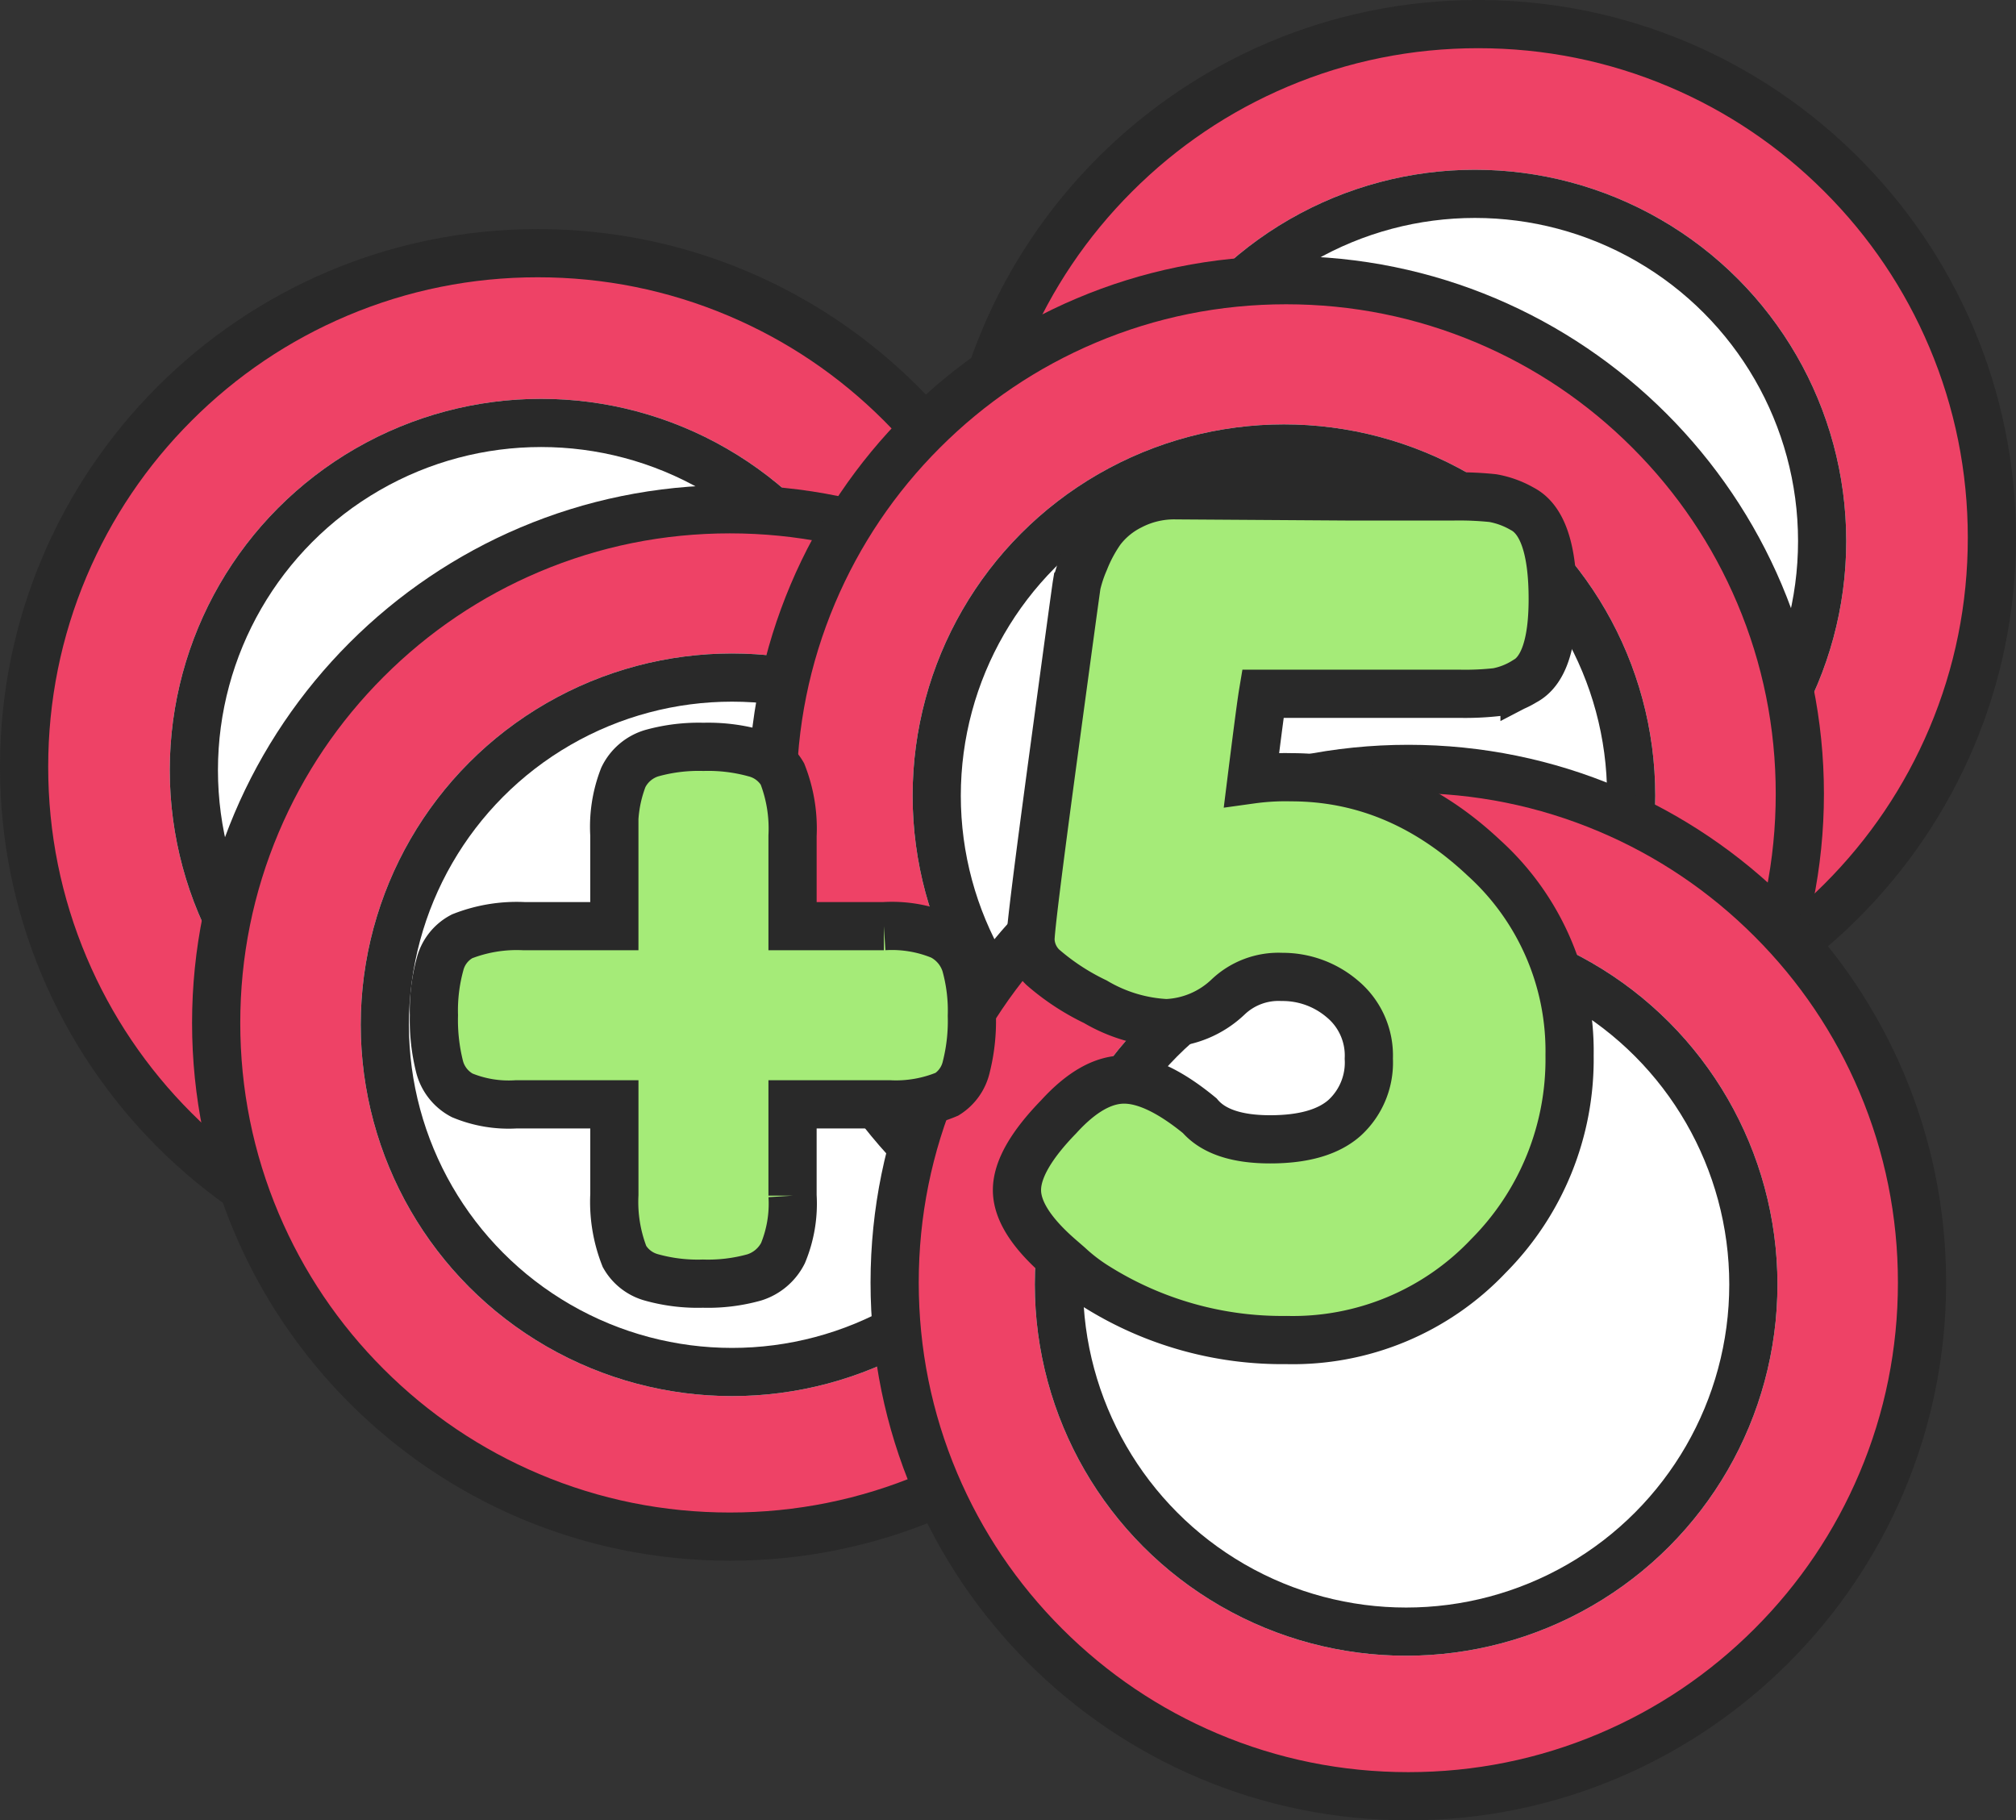 <svg xmlns="http://www.w3.org/2000/svg" width="209.15" height="188.856" viewBox="0 0 209.15 188.856">
  <rect x="0" y="0" width="209.15" height="188.856" fill="#333333" stroke="none"/>
  <g id="token5" transform="translate(-855.425 -239.572)">
    <g id="Grupo_1194" data-name="Grupo 1194" transform="translate(855.425 239.572)">
      <g id="Grupo_1194-2" data-name="Grupo 1194" transform="translate(0 23.767)">
        <g id="Grupo_1189" data-name="Grupo 1189" transform="translate(0 0)">
          <g id="Trazado_548" data-name="Trazado 548" fill="#ee4266">
            <path d="M 55.793 109.085 C 48.597 109.085 41.618 107.676 35.049 104.898 C 28.704 102.214 23.004 98.371 18.109 93.476 C 13.214 88.581 9.371 82.881 6.687 76.536 C 3.909 69.967 2.5 62.988 2.5 55.792 C 2.5 48.597 3.909 41.618 6.687 35.049 C 9.371 28.704 13.214 23.004 18.109 18.109 C 23.004 13.214 28.704 9.371 35.049 6.687 C 41.618 3.909 48.597 2.5 55.793 2.5 C 62.988 2.5 69.967 3.909 76.536 6.687 C 82.881 9.371 88.581 13.214 93.476 18.109 C 98.371 23.004 102.214 28.704 104.898 35.049 C 107.676 41.618 109.085 48.597 109.085 55.792 C 109.085 62.988 107.676 69.967 104.898 76.536 C 102.214 82.881 98.371 88.581 93.476 93.476 C 88.581 98.371 82.881 102.214 76.536 104.898 C 69.967 107.676 62.988 109.085 55.793 109.085 Z" stroke="none"/>
            <path d="M 55.793 5 C 48.933 5 42.282 6.342 36.023 8.989 C 29.976 11.547 24.543 15.21 19.877 19.877 C 15.21 24.543 11.547 29.976 8.989 36.023 C 6.342 42.282 5 48.933 5 55.792 C 5 62.652 6.342 69.303 8.989 75.562 C 11.547 81.609 15.21 87.042 19.877 91.708 C 24.543 96.374 29.976 100.037 36.023 102.595 C 42.282 105.243 48.933 106.585 55.793 106.585 C 62.652 106.585 69.303 105.243 75.562 102.595 C 81.609 100.037 87.042 96.374 91.708 91.708 C 96.375 87.042 100.038 81.609 102.596 75.562 C 105.243 69.303 106.585 62.652 106.585 55.792 C 106.585 48.933 105.243 42.282 102.596 36.023 C 100.038 29.976 96.375 24.543 91.708 19.877 C 87.042 15.21 81.609 11.547 75.562 8.989 C 69.303 6.342 62.652 5 55.793 5 M 55.793 -7.62939453125e-06 C 86.606 -7.62939453125e-06 111.585 24.979 111.585 55.792 C 111.585 86.606 86.606 111.585 55.793 111.585 C 24.979 111.585 7.62939453125e-06 86.606 7.62939453125e-06 55.792 C 7.62939453125e-06 24.979 24.979 -7.62939453125e-06 55.793 -7.62939453125e-06 Z" stroke="none" fill="#292929"/>
          </g>
          <g id="Elipse_11" data-name="Elipse 11" transform="translate(17.611 17.611)" fill="#fff" stroke="#292929" stroke-width="5">
            <ellipse cx="38.524" cy="38.524" rx="38.524" ry="38.524" stroke="none"/>
            <ellipse cx="38.524" cy="38.524" rx="36.024" ry="36.024" fill="none"/>
          </g>
        </g>
        <g id="Grupo_1190" data-name="Grupo 1190" transform="translate(19.926 26.568)">
          <g id="Trazado_548-2" data-name="Trazado 548" transform="translate(0 0)" fill="#ee4266">
            <path d="M 55.793 109.085 C 48.597 109.085 41.618 107.676 35.049 104.898 C 28.704 102.214 23.004 98.371 18.109 93.476 C 13.214 88.581 9.371 82.881 6.687 76.536 C 3.909 69.967 2.5 62.988 2.5 55.792 C 2.5 48.597 3.909 41.618 6.687 35.049 C 9.371 28.704 13.214 23.004 18.109 18.109 C 23.004 13.214 28.704 9.371 35.049 6.687 C 41.618 3.909 48.597 2.5 55.793 2.5 C 62.988 2.5 69.967 3.909 76.536 6.687 C 82.881 9.371 88.581 13.214 93.476 18.109 C 98.371 23.004 102.214 28.704 104.898 35.049 C 107.676 41.618 109.085 48.597 109.085 55.792 C 109.085 62.988 107.676 69.967 104.898 76.536 C 102.214 82.881 98.371 88.581 93.476 93.476 C 88.581 98.371 82.881 102.214 76.536 104.898 C 69.967 107.676 62.988 109.085 55.793 109.085 Z" stroke="none"/>
            <path d="M 55.793 5 C 48.933 5 42.282 6.342 36.023 8.989 C 29.976 11.547 24.543 15.21 19.877 19.877 C 15.21 24.543 11.547 29.976 8.989 36.023 C 6.342 42.282 5 48.933 5 55.792 C 5 62.652 6.342 69.303 8.989 75.562 C 11.547 81.609 15.21 87.042 19.877 91.708 C 24.543 96.374 29.976 100.037 36.023 102.595 C 42.282 105.243 48.933 106.585 55.793 106.585 C 62.652 106.585 69.303 105.243 75.562 102.595 C 81.609 100.037 87.042 96.374 91.708 91.708 C 96.375 87.042 100.038 81.609 102.596 75.562 C 105.243 69.303 106.585 62.652 106.585 55.792 C 106.585 48.933 105.243 42.282 102.596 36.023 C 100.038 29.976 96.375 24.543 91.708 19.877 C 87.042 15.21 81.609 11.547 75.562 8.989 C 69.303 6.342 62.652 5 55.793 5 M 55.793 -7.62939453125e-06 C 86.606 -7.62939453125e-06 111.585 24.979 111.585 55.792 C 111.585 86.606 86.606 111.585 55.793 111.585 C 24.979 111.585 7.62939453125e-06 86.606 7.62939453125e-06 55.792 C 7.62939453125e-06 24.979 24.979 -7.62939453125e-06 55.793 -7.62939453125e-06 Z" stroke="none" fill="#292929"/>
          </g>
          <g id="Elipse_11-2" data-name="Elipse 11" transform="translate(17.497 17.46)" fill="#fff" stroke="#292929" stroke-width="5">
            <ellipse cx="38.524" cy="38.524" rx="38.524" ry="38.524" stroke="none"/>
            <ellipse cx="38.524" cy="38.524" rx="36.024" ry="36.024" fill="none"/>
          </g>
        </g>
      </g>
      <g id="Grupo_1195" data-name="Grupo 1195" transform="translate(77.639)">
        <g id="Grupo_1189-2" data-name="Grupo 1189" transform="translate(19.926 0)">
          <g id="Trazado_548-3" data-name="Trazado 548" fill="#ee4266">
            <path d="M 55.792 109.085 C 48.597 109.085 41.618 107.676 35.049 104.898 C 28.704 102.214 23.004 98.371 18.109 93.476 C 13.214 88.581 9.371 82.881 6.687 76.536 C 3.909 69.967 2.5 62.988 2.5 55.792 C 2.5 48.597 3.909 41.618 6.687 35.049 C 9.371 28.704 13.214 23.004 18.109 18.109 C 23.004 13.214 28.704 9.371 35.049 6.687 C 41.618 3.909 48.597 2.5 55.792 2.5 C 62.988 2.5 69.967 3.909 76.536 6.687 C 82.881 9.371 88.581 13.214 93.476 18.109 C 98.371 23.004 102.214 28.704 104.898 35.049 C 107.676 41.618 109.085 48.597 109.085 55.792 C 109.085 62.988 107.676 69.967 104.898 76.536 C 102.214 82.881 98.371 88.581 93.476 93.476 C 88.581 98.371 82.881 102.214 76.536 104.898 C 69.967 107.676 62.988 109.085 55.792 109.085 Z" stroke="none"/>
            <path d="M 55.792 5 C 48.933 5 42.282 6.342 36.023 8.989 C 29.976 11.547 24.543 15.21 19.877 19.877 C 15.21 24.543 11.547 29.976 8.989 36.023 C 6.342 42.282 5 48.933 5 55.792 C 5 62.652 6.342 69.303 8.989 75.562 C 11.547 81.609 15.21 87.042 19.877 91.708 C 24.543 96.374 29.976 100.037 36.023 102.595 C 42.282 105.243 48.933 106.585 55.792 106.585 C 62.652 106.585 69.303 105.243 75.562 102.595 C 81.609 100.037 87.042 96.374 91.708 91.708 C 96.375 87.042 100.038 81.609 102.595 75.562 C 105.243 69.303 106.585 62.652 106.585 55.792 C 106.585 48.933 105.243 42.282 102.595 36.023 C 100.038 29.976 96.375 24.543 91.708 19.877 C 87.042 15.21 81.609 11.547 75.562 8.989 C 69.303 6.342 62.652 5 55.792 5 M 55.792 -7.62939453125e-06 C 86.606 -7.62939453125e-06 111.585 24.979 111.585 55.792 C 111.585 86.606 86.606 111.585 55.792 111.585 C 24.979 111.585 7.62939453125e-06 86.606 7.62939453125e-06 55.792 C 7.62939453125e-06 24.979 24.979 -7.62939453125e-06 55.792 -7.62939453125e-06 Z" stroke="none" fill="#292929"/>
          </g>
          <g id="Elipse_11-3" data-name="Elipse 11" transform="translate(16.926 17.611)" fill="#fff" stroke="#292929" stroke-width="5">
            <ellipse cx="38.524" cy="38.524" rx="38.524" ry="38.524" stroke="none"/>
            <ellipse cx="38.524" cy="38.524" rx="36.024" ry="36.024" fill="none"/>
          </g>
        </g>
        <g id="Grupo_1190-2" data-name="Grupo 1190" transform="translate(0 26.568)">
          <g id="Trazado_548-4" data-name="Trazado 548" transform="translate(0 0)" fill="#ee4266">
            <path d="M 55.792 109.085 C 48.597 109.085 41.618 107.676 35.049 104.898 C 28.704 102.214 23.004 98.371 18.109 93.476 C 13.214 88.581 9.371 82.881 6.687 76.536 C 3.909 69.967 2.5 62.988 2.5 55.792 C 2.5 48.597 3.909 41.618 6.687 35.049 C 9.371 28.704 13.214 23.004 18.109 18.109 C 23.004 13.214 28.704 9.371 35.049 6.687 C 41.618 3.909 48.597 2.5 55.792 2.5 C 62.988 2.5 69.967 3.909 76.536 6.687 C 82.881 9.371 88.581 13.214 93.476 18.109 C 98.371 23.004 102.214 28.704 104.898 35.049 C 107.676 41.618 109.085 48.597 109.085 55.792 C 109.085 62.988 107.676 69.967 104.898 76.536 C 102.214 82.881 98.371 88.581 93.476 93.476 C 88.581 98.371 82.881 102.214 76.536 104.898 C 69.967 107.676 62.988 109.085 55.792 109.085 Z" stroke="none"/>
            <path d="M 55.792 5 C 48.933 5 42.282 6.342 36.023 8.989 C 29.976 11.547 24.543 15.21 19.877 19.877 C 15.21 24.543 11.547 29.976 8.989 36.023 C 6.342 42.282 5 48.933 5 55.792 C 5 62.652 6.342 69.303 8.989 75.562 C 11.547 81.609 15.21 87.042 19.877 91.708 C 24.543 96.374 29.976 100.037 36.023 102.595 C 42.282 105.243 48.933 106.585 55.792 106.585 C 62.652 106.585 69.303 105.243 75.562 102.595 C 81.609 100.037 87.042 96.374 91.708 91.708 C 96.375 87.042 100.038 81.609 102.595 75.562 C 105.243 69.303 106.585 62.652 106.585 55.792 C 106.585 48.933 105.243 42.282 102.595 36.023 C 100.038 29.976 96.375 24.543 91.708 19.877 C 87.042 15.21 81.609 11.547 75.562 8.989 C 69.303 6.342 62.652 5 55.792 5 M 55.792 -7.62939453125e-06 C 86.606 -7.62939453125e-06 111.585 24.979 111.585 55.792 C 111.585 86.606 86.606 111.585 55.792 111.585 C 24.979 111.585 7.62939453125e-06 86.606 7.62939453125e-06 55.792 C 7.62939453125e-06 24.979 24.979 -7.62939453125e-06 55.792 -7.62939453125e-06 Z" stroke="none" fill="#292929"/>
          </g>
          <g id="Elipse_11-4" data-name="Elipse 11" transform="translate(17.04 17.46)" fill="#fff" stroke="#292929" stroke-width="5">
            <ellipse cx="38.524" cy="38.524" rx="38.524" ry="38.524" stroke="none"/>
            <ellipse cx="38.524" cy="38.524" rx="36.024" ry="36.024" fill="none"/>
          </g>
        </g>
        <g id="Grupo_1196" data-name="Grupo 1196" transform="translate(12.676 77.271)">
          <g id="Trazado_548-5" data-name="Trazado 548" transform="translate(0 0)" fill="#ee4266">
            <path d="M 55.792 109.085 C 48.597 109.085 41.618 107.676 35.049 104.898 C 28.704 102.214 23.004 98.371 18.109 93.476 C 13.214 88.581 9.371 82.881 6.687 76.536 C 3.909 69.967 2.5 62.988 2.5 55.792 C 2.5 48.597 3.909 41.618 6.687 35.049 C 9.371 28.704 13.214 23.004 18.109 18.109 C 23.004 13.214 28.704 9.371 35.049 6.687 C 41.618 3.909 48.597 2.5 55.792 2.5 C 62.988 2.5 69.967 3.909 76.536 6.687 C 82.881 9.371 88.581 13.214 93.476 18.109 C 98.371 23.004 102.214 28.704 104.898 35.049 C 107.676 41.618 109.085 48.597 109.085 55.792 C 109.085 62.988 107.676 69.967 104.898 76.536 C 102.214 82.881 98.371 88.581 93.476 93.476 C 88.581 98.371 82.881 102.214 76.536 104.898 C 69.967 107.676 62.988 109.085 55.792 109.085 Z" stroke="none"/>
            <path d="M 55.792 5 C 48.933 5 42.282 6.342 36.023 8.989 C 29.976 11.547 24.543 15.21 19.877 19.877 C 15.21 24.543 11.547 29.976 8.989 36.023 C 6.342 42.282 5 48.933 5 55.792 C 5 62.652 6.342 69.303 8.989 75.562 C 11.547 81.609 15.21 87.042 19.877 91.708 C 24.543 96.374 29.976 100.037 36.023 102.595 C 42.282 105.243 48.933 106.585 55.792 106.585 C 62.652 106.585 69.303 105.243 75.562 102.595 C 81.609 100.037 87.042 96.374 91.708 91.708 C 96.375 87.042 100.038 81.609 102.595 75.562 C 105.243 69.303 106.585 62.652 106.585 55.792 C 106.585 48.933 105.243 42.282 102.595 36.023 C 100.038 29.976 96.375 24.543 91.708 19.877 C 87.042 15.21 81.609 11.547 75.562 8.989 C 69.303 6.342 62.652 5 55.792 5 M 55.792 -7.62939453125e-06 C 86.606 -7.62939453125e-06 111.585 24.979 111.585 55.792 C 111.585 86.606 86.606 111.585 55.792 111.585 C 24.979 111.585 7.62939453125e-06 86.606 7.62939453125e-06 55.792 C 7.62939453125e-06 24.979 24.979 -7.62939453125e-06 55.792 -7.62939453125e-06 Z" stroke="none" fill="#292929"/>
          </g>
          <g id="Elipse_11-5" data-name="Elipse 11" transform="translate(17.04 17.46)" fill="#fff" stroke="#292929" stroke-width="5">
            <ellipse cx="38.524" cy="38.524" rx="38.524" ry="38.524" stroke="none"/>
            <ellipse cx="38.524" cy="38.524" rx="36.024" ry="36.024" fill="none"/>
          </g>
        </g>
      </g>
    </g>
    <path id="Trazado_621" data-name="Trazado 621" d="M40.131-41.3h9.477a13.385,13.385,0,0,1,5.967.995,5.016,5.016,0,0,1,2.515,2.983A17.82,17.82,0,0,1,58.734-32a19.5,19.5,0,0,1-.585,5.323,4.551,4.551,0,0,1-1.989,2.808,13.63,13.63,0,0,1-5.967,1.053H40.131v9.477a13.385,13.385,0,0,1-.995,5.967,5.016,5.016,0,0,1-2.984,2.516,17.819,17.819,0,0,1-5.323.643,17.819,17.819,0,0,1-5.323-.643A4.623,4.623,0,0,1,22.7-7.02a15.508,15.508,0,0,1-1.053-6.435v-9.36H11.466a12.571,12.571,0,0,1-5.616-.936,4.674,4.674,0,0,1-2.34-2.983,19.9,19.9,0,0,1-.585-5.324,18.178,18.178,0,0,1,.644-5.324A4.533,4.533,0,0,1,5.85-40.248,15.509,15.509,0,0,1,12.285-41.3h9.36v-9.477a14.126,14.126,0,0,1,.936-5.967,4.806,4.806,0,0,1,2.983-2.515,18.178,18.178,0,0,1,5.323-.644,18.178,18.178,0,0,1,5.324.644A4.642,4.642,0,0,1,39.078-57.1a15.509,15.509,0,0,1,1.053,6.435ZM79.911-86l17.784.117h11a33.774,33.774,0,0,1,4.1.176,9.432,9.432,0,0,1,3.042,1.111q3.159,1.638,3.159,9.36,0,7.02-2.925,8.541a8.4,8.4,0,0,1-2.867,1.111,29.612,29.612,0,0,1-3.8.176H88.92q-.234,1.4-1.17,8.892a25.414,25.414,0,0,1,4.1-.234q11.115,0,20.007,8.366A27.031,27.031,0,0,1,120.744-27.9,28.921,28.921,0,0,1,112.32-7.079,27.944,27.944,0,0,1,91.377,1.638a36.254,36.254,0,0,1-19.656-5.5A18.528,18.528,0,0,1,68.8-6.084L67.86-6.9q-4.446-3.861-4.446-7.02t4.329-7.605q3.51-3.861,6.786-3.861t7.839,3.744q2.106,2.457,7.313,2.457T97.4-21.411a7.772,7.772,0,0,0,2.516-6.142,7.632,7.632,0,0,0-2.749-6.2,9.532,9.532,0,0,0-6.26-2.282,7.59,7.59,0,0,0-5.616,2.106,9.839,9.839,0,0,1-6.376,2.691,16.028,16.028,0,0,1-7.371-2.223,24.126,24.126,0,0,1-5.44-3.569A4.105,4.105,0,0,1,64.818-39.9q0-1.521,2.34-18.837t2.457-18.018a14.35,14.35,0,0,1,.819-2.457,15.215,15.215,0,0,1,1.7-3.159,8.75,8.75,0,0,1,3.042-2.516A9.777,9.777,0,0,1,79.911-86Z" transform="translate(897.516 376.959)" fill="#a5eb78" stroke="#292929" stroke-width="5"/>
  </g>
</svg>
